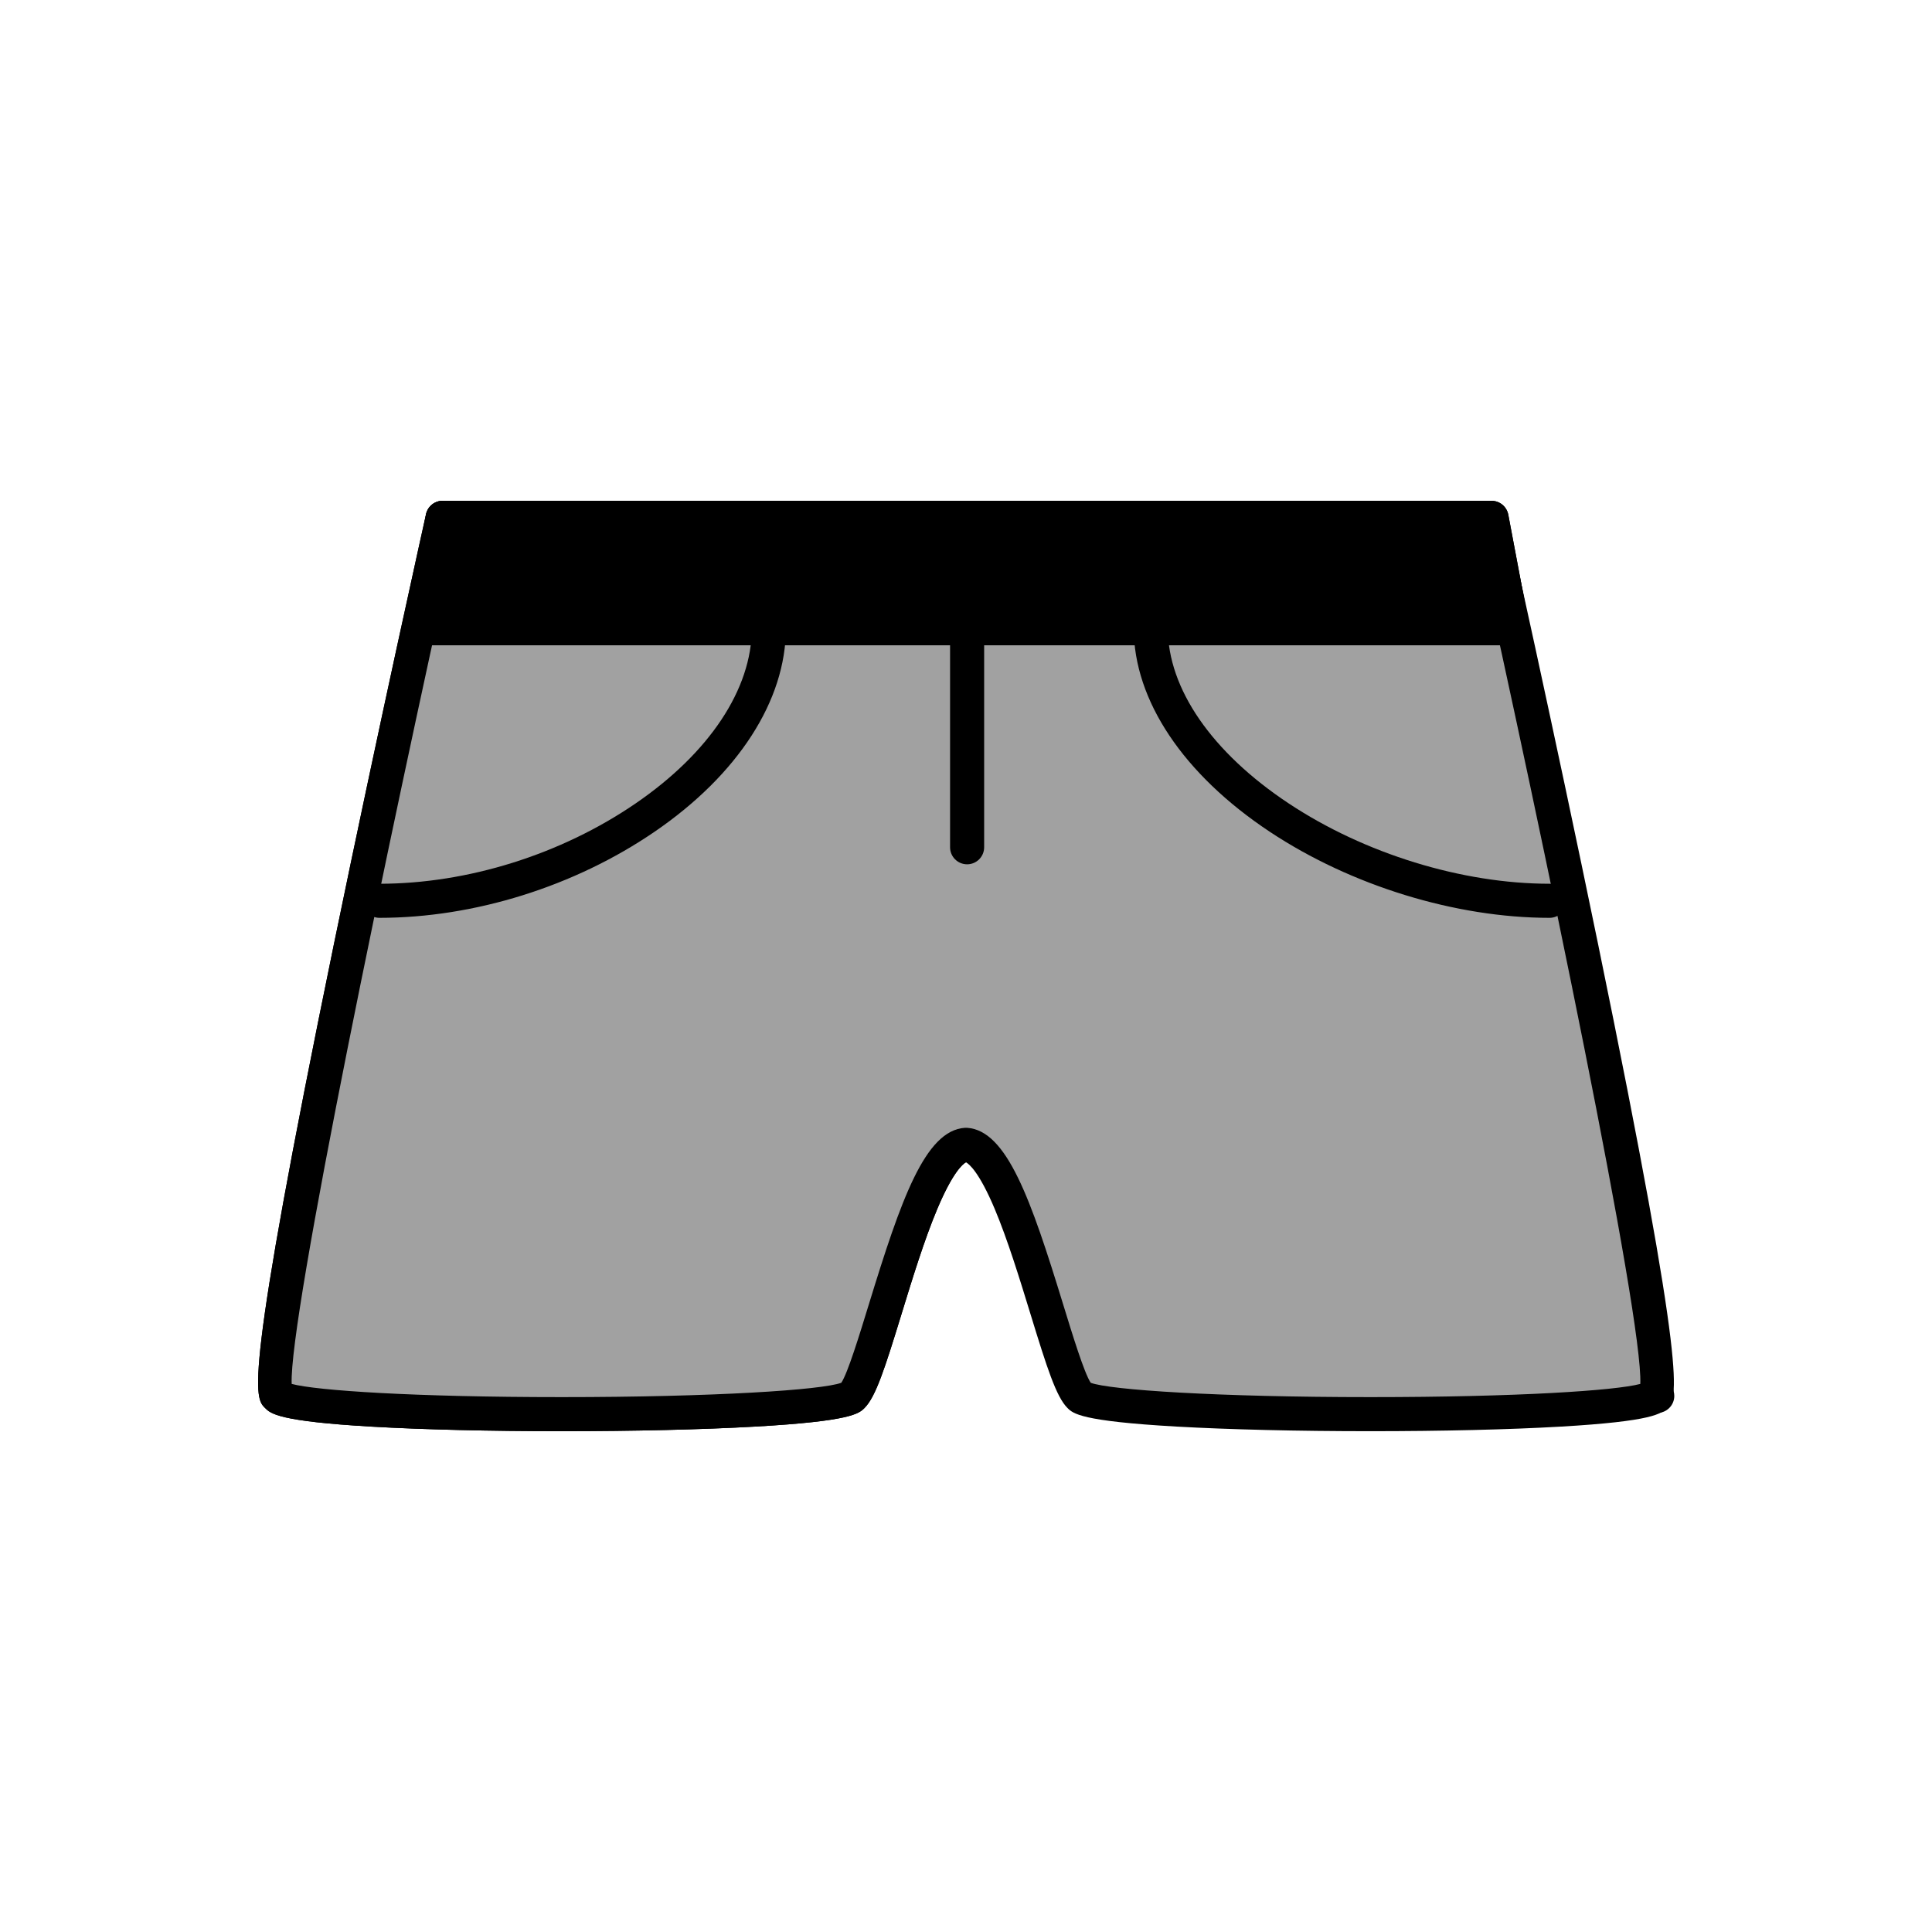 <?xml version="1.0" encoding="utf-8"?>
<!-- Generator: Adobe Illustrator 16.0.0, SVG Export Plug-In . SVG Version: 6.00 Build 0)  -->
<!DOCTYPE svg PUBLIC "-//W3C//DTD SVG 1.1//EN" "http://www.w3.org/Graphics/SVG/1.1/DTD/svg11.dtd">
<svg version="1.1" xmlns="http://www.w3.org/2000/svg" xmlns:xlink="http://www.w3.org/1999/xlink" x="0px" y="0px"
	 width="453.543px" height="453.543px" viewBox="0 0 453.543 453.543" enable-background="new 0 0 453.543 453.543"
	 xml:space="preserve">
<g id="kvadrat">
</g>
<g id="bg" display="none">
	<rect x="-2873.904" y="-2275.804" display="inline" width="15266.867" height="13678.951"/>
</g>
<g id="color" display="none">
	<g display="inline">
		
			<path fill="#93C01F" stroke="#000000" stroke-width="8" stroke-linecap="round" stroke-linejoin="round" stroke-miterlimit="10" d="
			M227.104,121.566h123.042l38.878,206.129H253.937c0,0-15.248-58.968-26.905-58.968c-11.657,0-21.29,53.354-26.903,58.968
			c-5.613,5.613-129.286,5.804-135.089,0c-5.803-5.803,38.88-206.129,38.88-206.129h123.042H227.104z"/>
		
			<path fill="#93C01F" stroke="#000000" stroke-width="8" stroke-linecap="round" stroke-linejoin="round" stroke-miterlimit="10" d="
			M349.622,121.566H226.771h-0.001H103.919c0,0-44.684,200.326-38.88,206.129c5.804,5.804,129.477,5.613,135.089,0
			c5.571-5.572,15.103-58.163,26.642-58.949c11.539,0.786,21.071,53.377,26.642,58.949c5.613,5.613,129.286,5.804,135.089,0
			C394.306,321.892,349.622,121.566,349.622,121.566z"/>
		
			<line fill="none" stroke="#000000" stroke-width="8" stroke-linecap="round" stroke-linejoin="round" stroke-miterlimit="10" x1="227.032" y1="198.898" x2="227.032" y2="147.488"/>
		<path fill="none" stroke="#000000" stroke-width="8" stroke-linecap="round" stroke-linejoin="round" stroke-miterlimit="10" d="
			M89.083,211.464c44.376,0,91.409-30.74,91.409-63.977"/>
		<path fill="none" stroke="#000000" stroke-width="8" stroke-linecap="round" stroke-linejoin="round" stroke-miterlimit="10" d="
			M363.76,211.464c-44.374,0-93.607-30.74-93.607-63.977"/>
		<polygon stroke="#000000" stroke-width="8" stroke-linecap="round" stroke-linejoin="round" stroke-miterlimit="10" points="
			355.033,147.488 350.146,121.566 227.104,121.566 226.961,121.566 103.919,121.566 99.03,147.488 		"/>
	</g>
	<g id="rdeča7bela" display="inline">
	</g>
	
		<rect x="-3384.189" y="-2695.813" display="inline" fill="none" stroke="#000000" stroke-miterlimit="10" width="16736" height="13952"/>
</g>
<g id="cb_1_">
	<g>
		<g>
			<path fill="#A1A1A1" d="M227.104,121.566h123.042l38.878,206.129H253.937c0,0-15.248-58.968-26.905-58.968
				c-11.657,0-21.29,53.354-26.903,58.968c-5.613,5.613-129.286,5.804-135.089,0c-5.803-5.803,38.88-206.129,38.88-206.129h123.042
				H227.104z"/>
			<path d="M131.844,335.977c-16.794,0-32.627-0.379-44.582-1.068c-21.93-1.264-23.734-3.068-25.051-4.385
				c-2.414-2.414-5.15-5.151,16.174-108.875c10.333-50.258,21.519-100.452,21.63-100.954c0.408-1.828,2.031-3.129,3.904-3.129
				h246.226c1.923,0,3.574,1.369,3.931,3.259l38.804,205.733c0.107,0.36,0.164,0.742,0.164,1.137c0,2.209-1.791,4-4,4
				c-0.007,0-0.013,0-0.02,0H253.937c-1.823,0-3.416-1.233-3.873-2.998c-0.036-0.14-3.677-14.153-8.657-28.245
				c-9.312-26.346-14.228-27.684-14.441-27.729c0.035,0.012-2.491,0.538-6.905,10.997c-3.049,7.225-5.904,16.531-8.423,24.742
				c-3.891,12.684-6.044,19.425-8.68,22.062c-1.305,1.305-3.093,3.092-25.576,4.367
				C165.029,335.591,148.856,335.977,131.844,335.977z M68.474,324.88c5.83,1.564,28.727,3.098,63.37,3.097
				c35.949,0,61.202-1.689,65.651-3.365c1.497-2.203,4.258-11.203,6.495-18.496c7.669-25,13.417-41.387,23.042-41.387
				c4.996,0,11.468,3.818,21.59,32.137c3.862,10.804,6.977,21.714,8.381,26.83h127.196l-37.37-198.129H107.126
				C91.236,197.014,67.806,309.23,68.474,324.88z"/>
		</g>
		<g>
			<path fill="#A1A1A1" d="M349.622,121.566H226.771h-0.001H103.919c0,0-44.684,200.326-38.88,206.129
				c5.804,5.804,129.477,5.613,135.089,0c5.571-5.572,15.103-58.163,26.642-58.949c11.539,0.786,21.071,53.377,26.642,58.949
				c5.613,5.613,129.286,5.804,135.089,0C394.306,321.892,349.622,121.566,349.622,121.566z"/>
			<path d="M321.706,335.977c-0.003,0-0.004,0-0.007,0c-17.013,0-33.185-0.386-45.537-1.086
				c-22.484-1.275-24.271-3.062-25.576-4.367c-2.636-2.636-4.79-9.377-8.681-22.06c-2.519-8.209-5.374-17.514-8.423-24.738
				c-3.599-8.525-5.943-10.449-6.71-10.873c-0.765,0.423-3.108,2.345-6.708,10.873c-3.05,7.224-5.905,16.529-8.424,24.739
				c-3.891,12.681-6.044,19.421-8.68,22.058c-1.305,1.305-3.093,3.093-25.575,4.367c-12.352,0.7-28.525,1.086-45.539,1.086
				c-16.793,0-32.625-0.379-44.58-1.068c-21.932-1.264-23.736-3.068-25.052-4.385c-2.415-2.414-5.151-5.15,16.174-108.875
				c10.333-50.258,21.519-100.452,21.63-100.954c0.408-1.828,2.031-3.129,3.904-3.129h245.702c1.874,0,3.496,1.301,3.904,3.129
				c0.112,0.501,11.298,50.696,21.631,100.954c21.325,103.724,18.589,106.461,16.174,108.875c-1.317,1.317-3.121,3.121-25.051,4.385
				C354.328,335.598,338.497,335.977,321.706,335.977z M256.055,324.615c4.47,1.675,29.715,3.362,65.644,3.362
				c0.002,0,0.006,0,0.008,0c34.639,0,57.531-1.534,63.361-3.097c0.668-15.65-22.762-127.866-38.653-199.313H107.126
				C91.235,197.014,67.805,309.229,68.474,324.88c5.831,1.563,28.728,3.097,63.37,3.097c35.949,0,61.202-1.689,65.651-3.365
				c1.497-2.203,4.258-11.201,6.495-18.492c7.54-24.573,13.18-40.728,22.51-41.363c0.181-0.012,0.363-0.012,0.543,0
				c9.329,0.635,14.969,16.79,22.509,41.362C251.783,313.391,254.536,322.362,256.055,324.615z"/>
		</g>
		<path d="M227.032,202.898c-2.209,0-4-1.791-4-4v-51.41c0-2.209,1.791-4,4-4s4,1.791,4,4v51.41
			C231.032,201.107,229.241,202.898,227.032,202.898z"/>
		<path d="M89.083,215.464c-2.209,0-4-1.791-4-4s1.791-4,4-4c20.699,0,42.6-6.862,60.087-18.826
			c17.364-11.88,27.322-26.878,27.322-41.151c0-2.209,1.791-4,4-4s4,1.791,4,4c0,16.954-11.228,34.36-30.805,47.753
			C134.901,208.093,111.354,215.464,89.083,215.464z"/>
		<path d="M363.76,215.464c-22.044,0-46.588-7.548-65.654-20.191c-20.307-13.465-31.953-30.882-31.953-47.786c0-2.209,1.791-4,4-4
			s4,1.791,4,4c0,14.174,10.342,29.162,28.374,41.118c17.808,11.808,40.699,18.858,61.233,18.858c2.209,0,4,1.791,4,4
			S365.969,215.464,363.76,215.464z"/>
		<g>
			<polygon points="355.033,147.488 350.146,121.566 227.104,121.566 226.961,121.566 103.919,121.566 99.03,147.488 			"/>
			<path d="M355.033,151.488H99.03c-1.19,0-2.319-0.531-3.079-1.447c-0.76-0.917-1.072-2.125-0.852-3.295l4.89-25.921
				c0.356-1.89,2.008-3.259,3.931-3.259h246.226c1.923,0,3.574,1.369,3.931,3.259l4.888,25.921c0.221,1.17-0.091,2.377-0.851,3.294
				C357.353,150.957,356.224,151.488,355.033,151.488z M103.855,143.488h246.354l-3.379-17.921H107.235L103.855,143.488z"/>
		</g>
	</g>
	<g id="rdeča7bela_copy_3">
	</g>
	<path d="M13352.311,11256.688h-16737v-13953h16737V11256.688z M-3384.189,11255.688h16736l-0.5-13951h-16735.5l0.5,13951H-3384.189
		z"/>
</g>
<g id="cb" display="none">
	<g id="rdeča7bela_copy" display="inline">
	</g>
	<g display="inline">
		
			<line fill="none" stroke="#000000" stroke-width="8" stroke-linecap="round" stroke-linejoin="round" stroke-miterlimit="10" x1="227.032" y1="198.898" x2="227.032" y2="147.488"/>
		<path fill="none" stroke="#000000" stroke-width="8" stroke-linecap="round" stroke-linejoin="round" stroke-miterlimit="10" d="
			M89.083,211.464c44.376,0,91.409-30.74,91.409-63.977"/>
		<path fill="none" stroke="#000000" stroke-width="8" stroke-linecap="round" stroke-linejoin="round" stroke-miterlimit="10" d="
			M363.76,211.464c-44.374,0-93.607-30.74-93.607-63.977"/>
		
			<polygon fill="none" stroke="#000000" stroke-width="8" stroke-linecap="round" stroke-linejoin="round" stroke-miterlimit="10" points="
			355.033,147.488 350.146,121.566 227.104,121.566 226.961,121.566 103.919,121.566 99.03,147.488 		"/>
		<path fill="none" stroke="#000000" stroke-width="8" stroke-linecap="round" stroke-linejoin="round" stroke-miterlimit="10" d="
			M349.622,121.566H226.771h-0.001H103.919c0,0-44.684,200.326-38.88,206.129c5.804,5.804,129.477,5.613,135.089,0
			c5.571-5.572,15.103-58.163,26.642-58.949c11.539,0.786,21.071,53.377,26.642,58.949c5.613,5.613,129.286,5.804,135.089,0
			C394.306,321.892,349.622,121.566,349.622,121.566z"/>
	</g>
</g>
<g id="pivot">
	<circle fill="none" cx="229.457" cy="330.416" r="14.133"/>
</g>
</svg>
